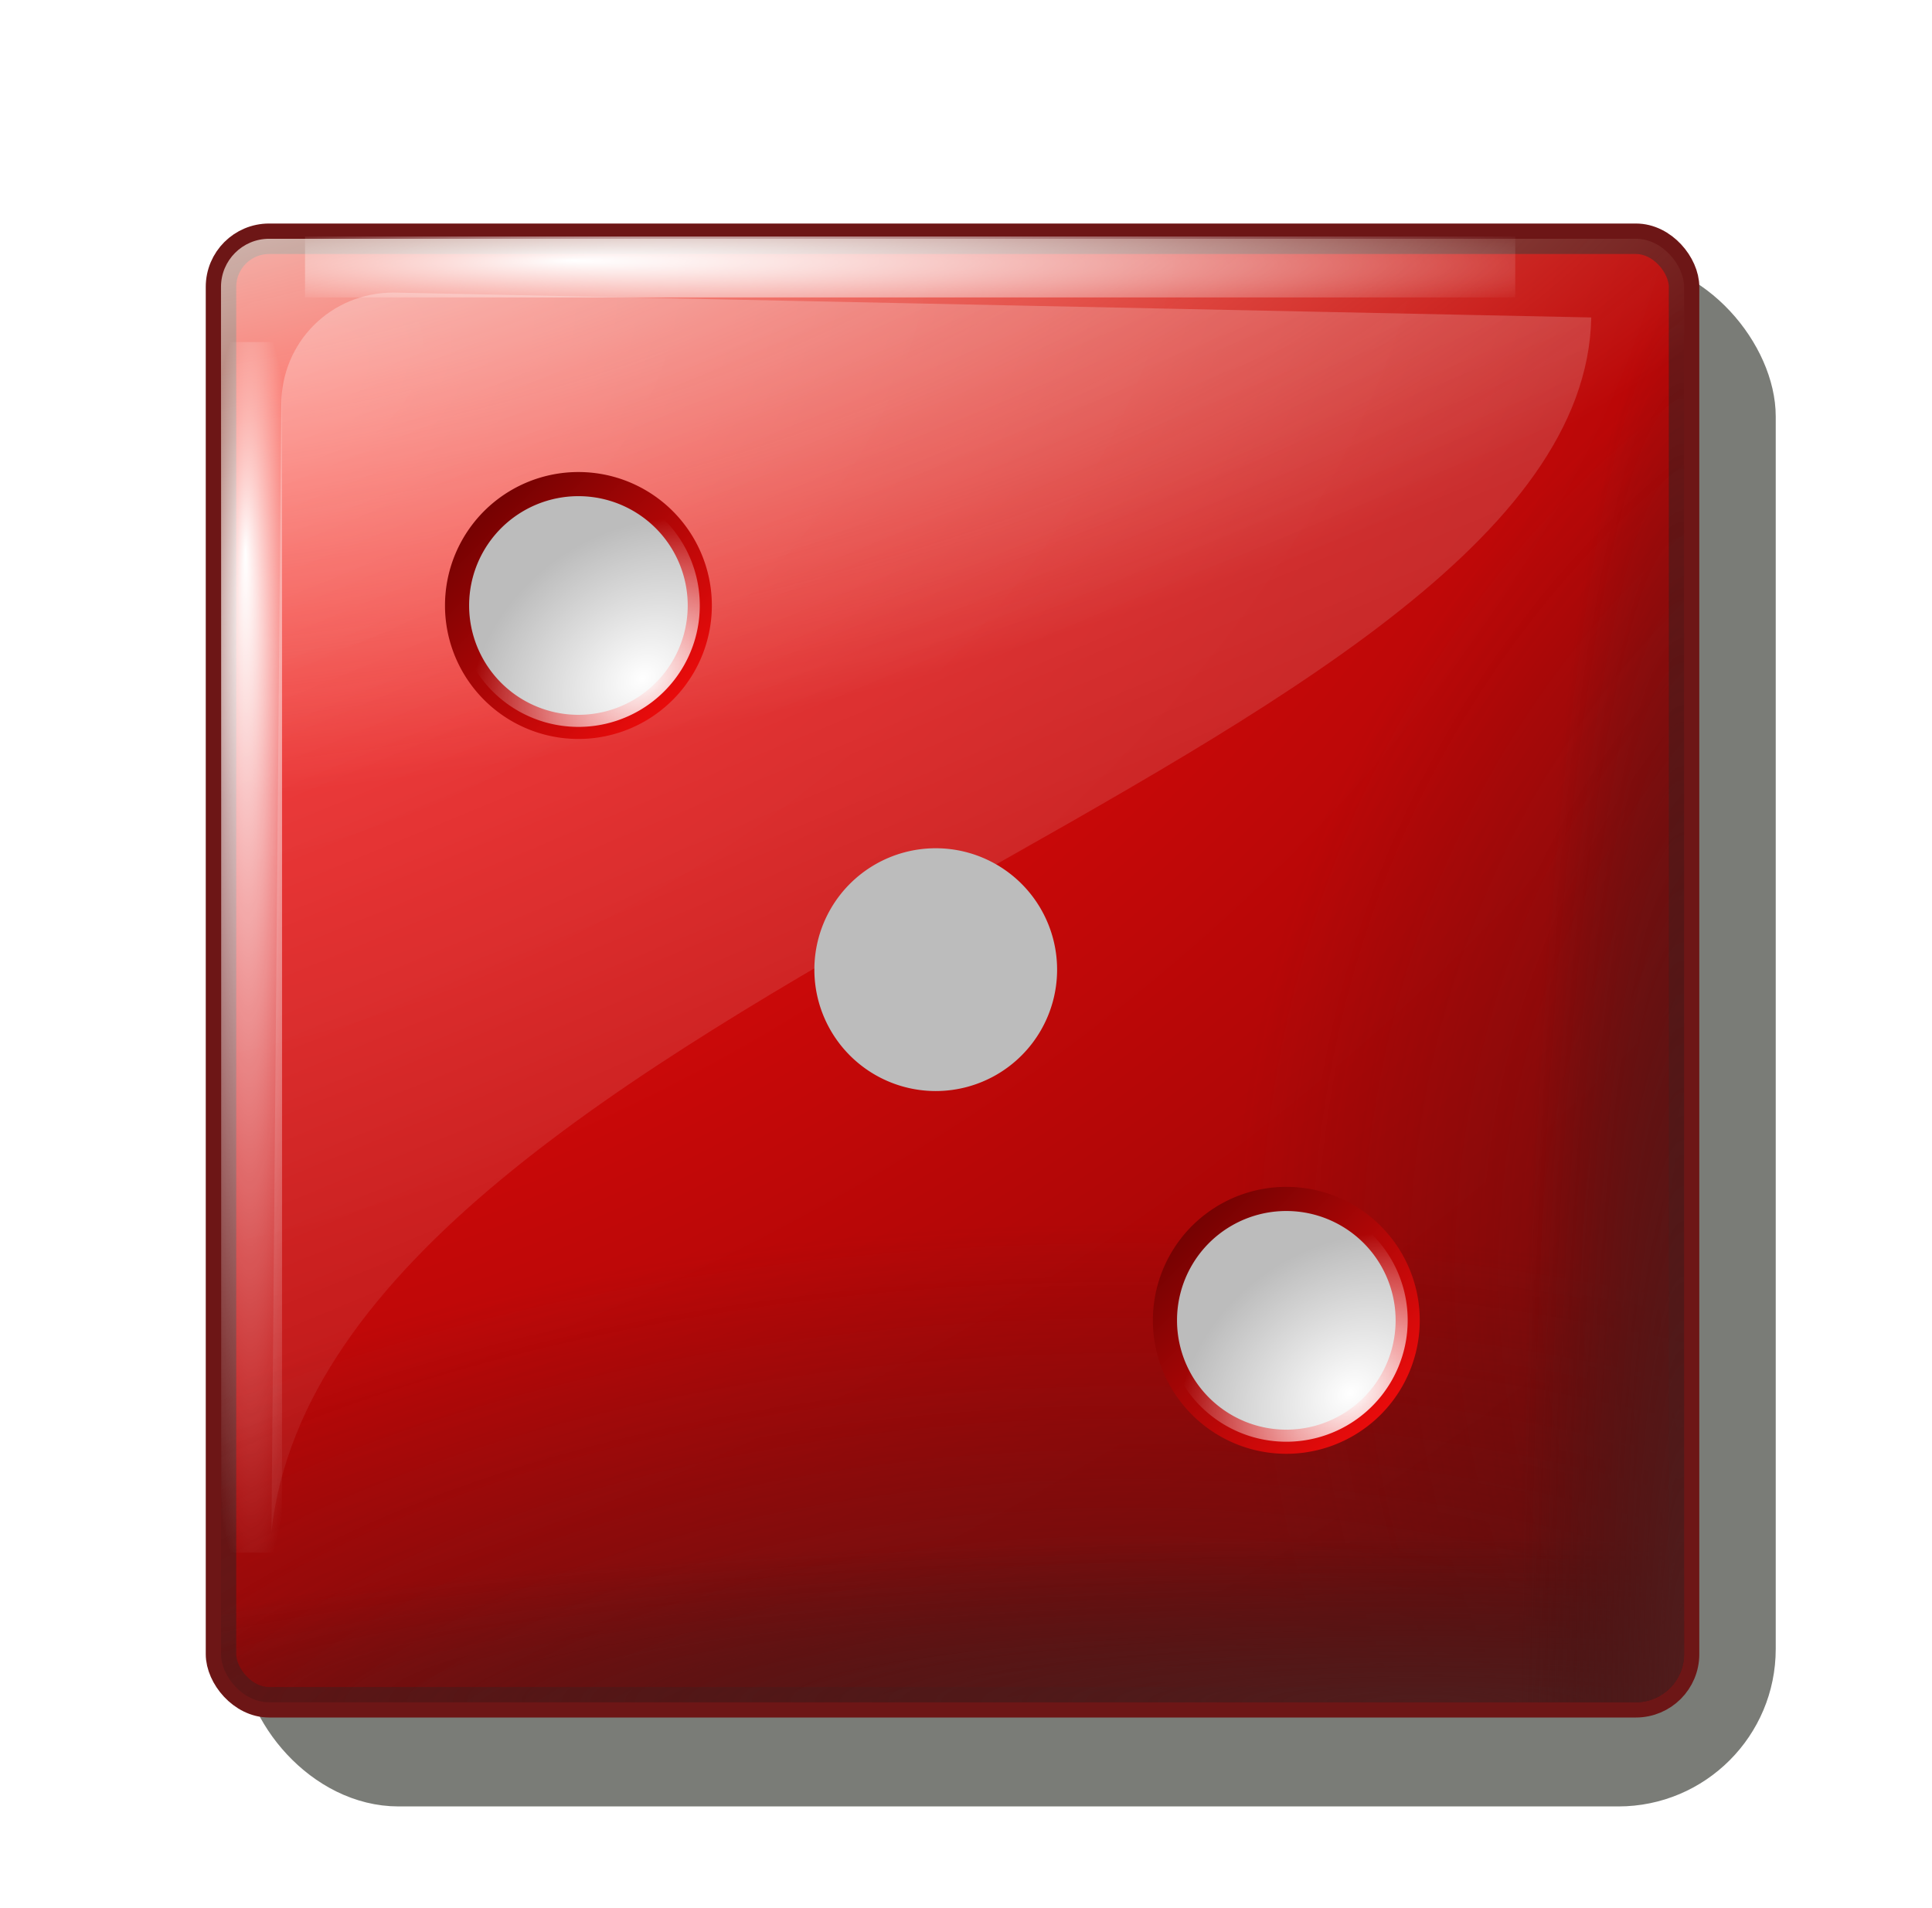 <?xml version="1.0" encoding="UTF-8" standalone="no"?>
<!-- Created with Inkscape (http://www.inkscape.org/) -->
<svg
   xmlns:dc="http://purl.org/dc/elements/1.1/"
   xmlns:cc="http://web.resource.org/cc/"
   xmlns:rdf="http://www.w3.org/1999/02/22-rdf-syntax-ns#"
   xmlns:svg="http://www.w3.org/2000/svg"
   xmlns="http://www.w3.org/2000/svg"
   xmlns:xlink="http://www.w3.org/1999/xlink"
   xmlns:sodipodi="http://sodipodi.sourceforge.net/DTD/sodipodi-0.dtd"
   xmlns:inkscape="http://www.inkscape.org/namespaces/inkscape"
   width="80"
   height="79"
   id="svg2405"
   sodipodi:version="0.32"
   inkscape:version="0.45.1"
   version="1.0"
   sodipodi:docbase="/home/it-s/Desktop"
   sodipodi:docname="kiriki_dice3.svg"
   inkscape:output_extension="org.inkscape.output.svg.inkscape"
   inkscape:export-filename="/home/it-s/Desktop/dice-3.png"
   inkscape:export-xdpi="90"
   inkscape:export-ydpi="90">
  <defs
     id="defs2407">
    <linearGradient
       inkscape:collect="always"
       id="linearGradient3199">
      <stop
         style="stop-color:#ffffff;stop-opacity:1;"
         offset="0"
         id="stop3201" />
      <stop
         style="stop-color:#ffffff;stop-opacity:0;"
         offset="1"
         id="stop3203" />
    </linearGradient>
    <linearGradient
       inkscape:collect="always"
       id="linearGradient3171">
      <stop
         style="stop-color:#eeeeec;stop-opacity:1"
         offset="0"
         id="stop3173" />
      <stop
         style="stop-color:#ffdfbf;stop-opacity:0;"
         offset="1"
         id="stop3175" />
    </linearGradient>
    <linearGradient
       id="linearGradient3181">
      <stop
         style="stop-color:#501c1c;stop-opacity:1;"
         offset="0"
         id="stop3183" />
      <stop
         style="stop-color:#441212;stop-opacity:0;"
         offset="1"
         id="stop3185" />
    </linearGradient>
    <linearGradient
       id="linearGradient3143">
      <stop
         style="stop-color:#ff0d0d;stop-opacity:1;"
         offset="0"
         id="stop3145" />
      <stop
         style="stop-color:#5f0000;stop-opacity:1;"
         offset="1"
         id="stop3147" />
    </linearGradient>
    <radialGradient
       inkscape:collect="always"
       xlink:href="#linearGradient3143"
       id="radialGradient2505"
       gradientUnits="userSpaceOnUse"
       gradientTransform="matrix(1.366,2.756,-4.193,2.078,63.944,-48.571)"
       cx="11.275"
       cy="16.235"
       fx="11.275"
       fy="16.235"
       r="9.921" />
    <radialGradient
       inkscape:collect="always"
       xlink:href="#linearGradient3181"
       id="radialGradient2507"
       gradientUnits="userSpaceOnUse"
       gradientTransform="matrix(1.368,-9.3835506e-3,1.0271348e-2,1.498,-3.906,-13.509)"
       cx="29.579"
       cy="27.957"
       fx="29.579"
       fy="27.957"
       r="9.671" />
    <radialGradient
       inkscape:collect="always"
       xlink:href="#linearGradient3181"
       id="radialGradient2509"
       gradientUnits="userSpaceOnUse"
       gradientTransform="matrix(2.005,1.8433179e-2,-9.195013e-3,1,-22.179,-0.412)"
       cx="22.417"
       cy="37.093"
       fx="22.417"
       fy="37.093"
       r="9.671" />
    <radialGradient
       inkscape:collect="always"
       xlink:href="#linearGradient3171"
       id="radialGradient2511"
       gradientUnits="userSpaceOnUse"
       gradientTransform="matrix(2.677,-0.157,5.8419849e-2,0.998,-12.311,1.103)"
       cx="6.907"
       cy="12.402"
       fx="6.907"
       fy="12.402"
       r="9.671" />
    <radialGradient
       inkscape:collect="always"
       xlink:href="#linearGradient3199"
       id="radialGradient2513"
       gradientUnits="userSpaceOnUse"
       gradientTransform="matrix(1.137,0,0,9.6261326e-2,-3.376,13.336)"
       cx="20"
       cy="15"
       fx="16.056"
       fy="14.138"
       r="8.5" />
    <radialGradient
       inkscape:collect="always"
       xlink:href="#linearGradient3199"
       id="radialGradient2515"
       gradientUnits="userSpaceOnUse"
       gradientTransform="matrix(0,-1,0.102,0,9.127,43.772)"
       cx="20"
       cy="15"
       fx="25.23"
       fy="14.185"
       r="8.5" />
    <linearGradient
       inkscape:collect="always"
       xlink:href="#linearGradient3199"
       id="linearGradient2517"
       gradientUnits="userSpaceOnUse"
       gradientTransform="matrix(0.805,0,0,0.805,7.573,-29.704)"
       x1="3.906"
       y1="48.983"
       x2="15.12"
       y2="76.015" />
    <radialGradient
       inkscape:collect="always"
       xlink:href="#linearGradient3199"
       id="radialGradient2519"
       gradientUnits="userSpaceOnUse"
       gradientTransform="matrix(1.251,-0.86,0.687,1,-19.477,14.519)"
       cx="17.253"
       cy="20.357"
       fx="17.253"
       fy="20.357"
       r="1.604" />
    <radialGradient
       inkscape:collect="always"
       xlink:href="#linearGradient3181"
       id="radialGradient2521"
       gradientUnits="userSpaceOnUse"
       gradientTransform="matrix(2.005,0,0,0.226,-22.492,26.111)"
       cx="24.247"
       cy="33.768"
       fx="24.247"
       fy="33.768"
       r="9.671" />
    <radialGradient
       inkscape:collect="always"
       xlink:href="#linearGradient3181"
       id="radialGradient2523"
       gradientUnits="userSpaceOnUse"
       gradientTransform="matrix(0,-1.937,0.226,0,8.4,75.249)"
       cx="21.424"
       cy="93.755"
       fx="21.424"
       fy="93.755"
       r="9.671" />
    <filter
       inkscape:collect="always"
       id="filter3538">
      <feGaussianBlur
         inkscape:collect="always"
         stdDeviation="0.82"
         id="feGaussianBlur3540" />
    </filter>
    <filter
       inkscape:collect="always"
       id="filter3959">
      <feGaussianBlur
         inkscape:collect="always"
         stdDeviation="0.307"
         id="feGaussianBlur3961" />
    </filter>
    <linearGradient
       inkscape:collect="always"
       xlink:href="#linearGradient3143"
       id="linearGradient3977"
       x1="16.968"
       y1="20.8"
       x2="13.517"
       y2="17.35"
       gradientUnits="userSpaceOnUse" />
    <filter
       inkscape:collect="always"
       x="-0.038"
       width="1.075"
       y="-0.787"
       height="2.575"
       id="filter4972">
      <feGaussianBlur
         inkscape:collect="always"
         stdDeviation="0.264"
         id="feGaussianBlur4974" />
    </filter>
    <filter
       inkscape:collect="always"
       x="-0.787"
       width="2.575"
       y="-0.038"
       height="1.075"
       id="filter4980">
      <feGaussianBlur
         inkscape:collect="always"
         stdDeviation="0.264"
         id="feGaussianBlur4982" />
    </filter>
  </defs>
  <sodipodi:namedview
     id="base"
     pagecolor="#ffffff"
     bordercolor="#666666"
     borderopacity="1.0"
     gridtolerance="10000"
     guidetolerance="10"
     objecttolerance="10"
     inkscape:pageopacity="0.0"
     inkscape:pageshadow="2"
     inkscape:zoom="5.4375"
     inkscape:cx="39.5"
     inkscape:cy="39.175191"
     inkscape:document-units="px"
     inkscape:current-layer="g3269"
     width="80px"
     height="79px"
     showguides="true"
     inkscape:guide-bbox="true"
     inkscape:window-width="782"
     inkscape:window-height="686"
     inkscape:window-x="1"
     inkscape:window-y="68" />
  <g
     inkscape:label="Layer 1"
     inkscape:groupmode="layer"
     id="layer1">
    <g
       transform="matrix(3.132,0,0,3.133,-22.952,-35.25)"
       id="g3269"
       style="display:inline">
      <rect
         ry="1.892"
         rx="1.892"
         y="14.88"
         x="10.722"
         height="20.173"
         width="20.007"
         id="rect3528"
         style="opacity:1;fill:#7a7c77;fill-opacity:1;stroke:#7a7c77;stroke-width:0.403;stroke-linecap:round;stroke-linejoin:round;stroke-miterlimit:4;stroke-dasharray:none;stroke-dashoffset:0;stroke-opacity:1;filter:url(#filter3538)"
         transform="matrix(0.994,0,0,0.994,6.0036253e-2,8.3758932e-2)" />
      <rect
         style="opacity:1;fill:url(#radialGradient2505);fill-opacity:1;stroke:#6d1616;stroke-width:0.403;stroke-linecap:round;stroke-linejoin:round;stroke-miterlimit:4;stroke-dasharray:none;stroke-dashoffset:0;stroke-opacity:1"
         id="rect2168"
         width="19.343"
         height="19.343"
         x="10.25"
         y="14.407"
         rx="0.636"
         ry="0.636" />
      <rect
         ry="0.636"
         rx="0.636"
         y="14.407"
         x="10.25"
         height="19.343"
         width="19.343"
         id="rect3237"
         style="opacity:1;fill:url(#radialGradient2507);fill-opacity:1;stroke:none;stroke-width:0.5;stroke-linecap:round;stroke-linejoin:round;stroke-miterlimit:4;stroke-dasharray:none;stroke-dashoffset:0;stroke-opacity:1" />
      <rect
         style="opacity:1;fill:url(#radialGradient2509);fill-opacity:1;stroke:none;stroke-width:0.5;stroke-linecap:round;stroke-linejoin:round;stroke-miterlimit:4;stroke-dasharray:none;stroke-dashoffset:0;stroke-opacity:1"
         id="rect3179"
         width="19.343"
         height="19.343"
         x="10.25"
         y="14.407"
         rx="0.636"
         ry="0.636" />
      <rect
         ry="0.636"
         rx="0.636"
         y="14.407"
         x="10.25"
         height="19.343"
         width="19.343"
         id="rect3161"
         style="opacity:1;fill:url(#radialGradient2511);fill-opacity:1;stroke:none;stroke-width:0.5;stroke-linecap:round;stroke-linejoin:round;stroke-miterlimit:4;stroke-dasharray:none;stroke-dashoffset:0;stroke-opacity:1" />
      <path
         style="fill:none;fill-rule:evenodd;stroke:url(#radialGradient2513);stroke-width:0.805;stroke-linecap:butt;stroke-linejoin:miter;stroke-miterlimit:4;stroke-dasharray:none;stroke-opacity:1;filter:url(#filter4972)"
         d="M 11.361,14.78 L 27.361,14.78"
         id="path3189" />
      <path
         id="path3207"
         d="M 10.655,31.772 L 10.655,15.772"
         style="fill:none;fill-rule:evenodd;stroke:url(#radialGradient2515);stroke-width:0.805px;stroke-linecap:butt;stroke-linejoin:miter;stroke-opacity:1;filter:url(#filter4980)" />
      <path
         style="opacity:0.6;fill:url(#linearGradient2517);fill-opacity:1;stroke:none;stroke-width:0.5;stroke-linecap:round;stroke-linejoin:round;stroke-miterlimit:4;stroke-dasharray:none;stroke-dashoffset:0;stroke-opacity:1;filter:url(#filter3959)"
         d="M 12.532,15.118 C 11.702,15.118 11.047,15.772 11.047,16.602 L 10.917,31.494 C 11.691,24.461 28.255,21.276 28.366,15.447 L 12.532,15.118 z "
         id="rect3371"
         sodipodi:nodetypes="ccccc" />
      <rect
         ry="0.636"
         rx="0.636"
         y="14.407"
         x="10.25"
         height="19.343"
         width="19.343"
         id="rect3261"
         style="opacity:1;fill:url(#radialGradient2521);fill-opacity:1;stroke:none;stroke-width:0.5;stroke-linecap:round;stroke-linejoin:round;stroke-miterlimit:4;stroke-dasharray:none;stroke-dashoffset:0;stroke-opacity:1" />
      <rect
         style="opacity:1;fill:url(#radialGradient2523);fill-opacity:1;stroke:none;stroke-width:0.5;stroke-linecap:round;stroke-linejoin:round;stroke-miterlimit:4;stroke-dasharray:none;stroke-dashoffset:0;stroke-opacity:1"
         id="rect3265"
         width="19.343"
         height="19.343"
         x="10.25"
         y="14.407"
         rx="0.636"
         ry="0.636" />
      <g
         id="g3223"
         transform="translate(0.446,0.446)">
        <path
           transform="translate(-0.713,-0.267)"
           d="M 16.847 19.075 A 1.604 1.604 0 1 1  13.638,19.075 A 1.604 1.604 0 1 1  16.847 19.075 z"
           sodipodi:ry="1.6044568"
           sodipodi:rx="1.6044568"
           sodipodi:cy="19.075209"
           sodipodi:cx="15.24234"
           id="path3211"
           style="opacity:1;fill:#bcbcbc;fill-opacity:1;stroke:url(#linearGradient3977);stroke-width:0.319;stroke-linecap:round;stroke-linejoin:round;stroke-miterlimit:4;stroke-dasharray:none;stroke-dashoffset:0;stroke-opacity:1"
           sodipodi:type="arc" />
        <path
           sodipodi:type="arc"
           style="opacity:1;fill:url(#radialGradient2519);fill-opacity:1;stroke:none;stroke-width:0.3;stroke-linecap:round;stroke-linejoin:round;stroke-miterlimit:4;stroke-dasharray:none;stroke-dashoffset:0;stroke-opacity:1"
           id="path3213"
           sodipodi:cx="15.24234"
           sodipodi:cy="19.075209"
           sodipodi:rx="1.6044568"
           sodipodi:ry="1.6044568"
           d="M 16.847 19.075 A 1.604 1.604 0 1 1  13.638,19.075 A 1.604 1.604 0 1 1  16.847 19.075 z"
           transform="translate(-0.713,-0.267)" />
      </g>
      <use
         x="0"
         y="0"
         xlink:href="#g3223"
         id="use3227"
         transform="translate(4.724,4.813)"
         width="64"
         height="64" />
      <use
         x="0"
         y="0"
         xlink:href="#g3223"
         id="use3231"
         transform="translate(9.359,9.448)"
         width="64"
         height="64" />
    </g>
  </g>
</svg>
